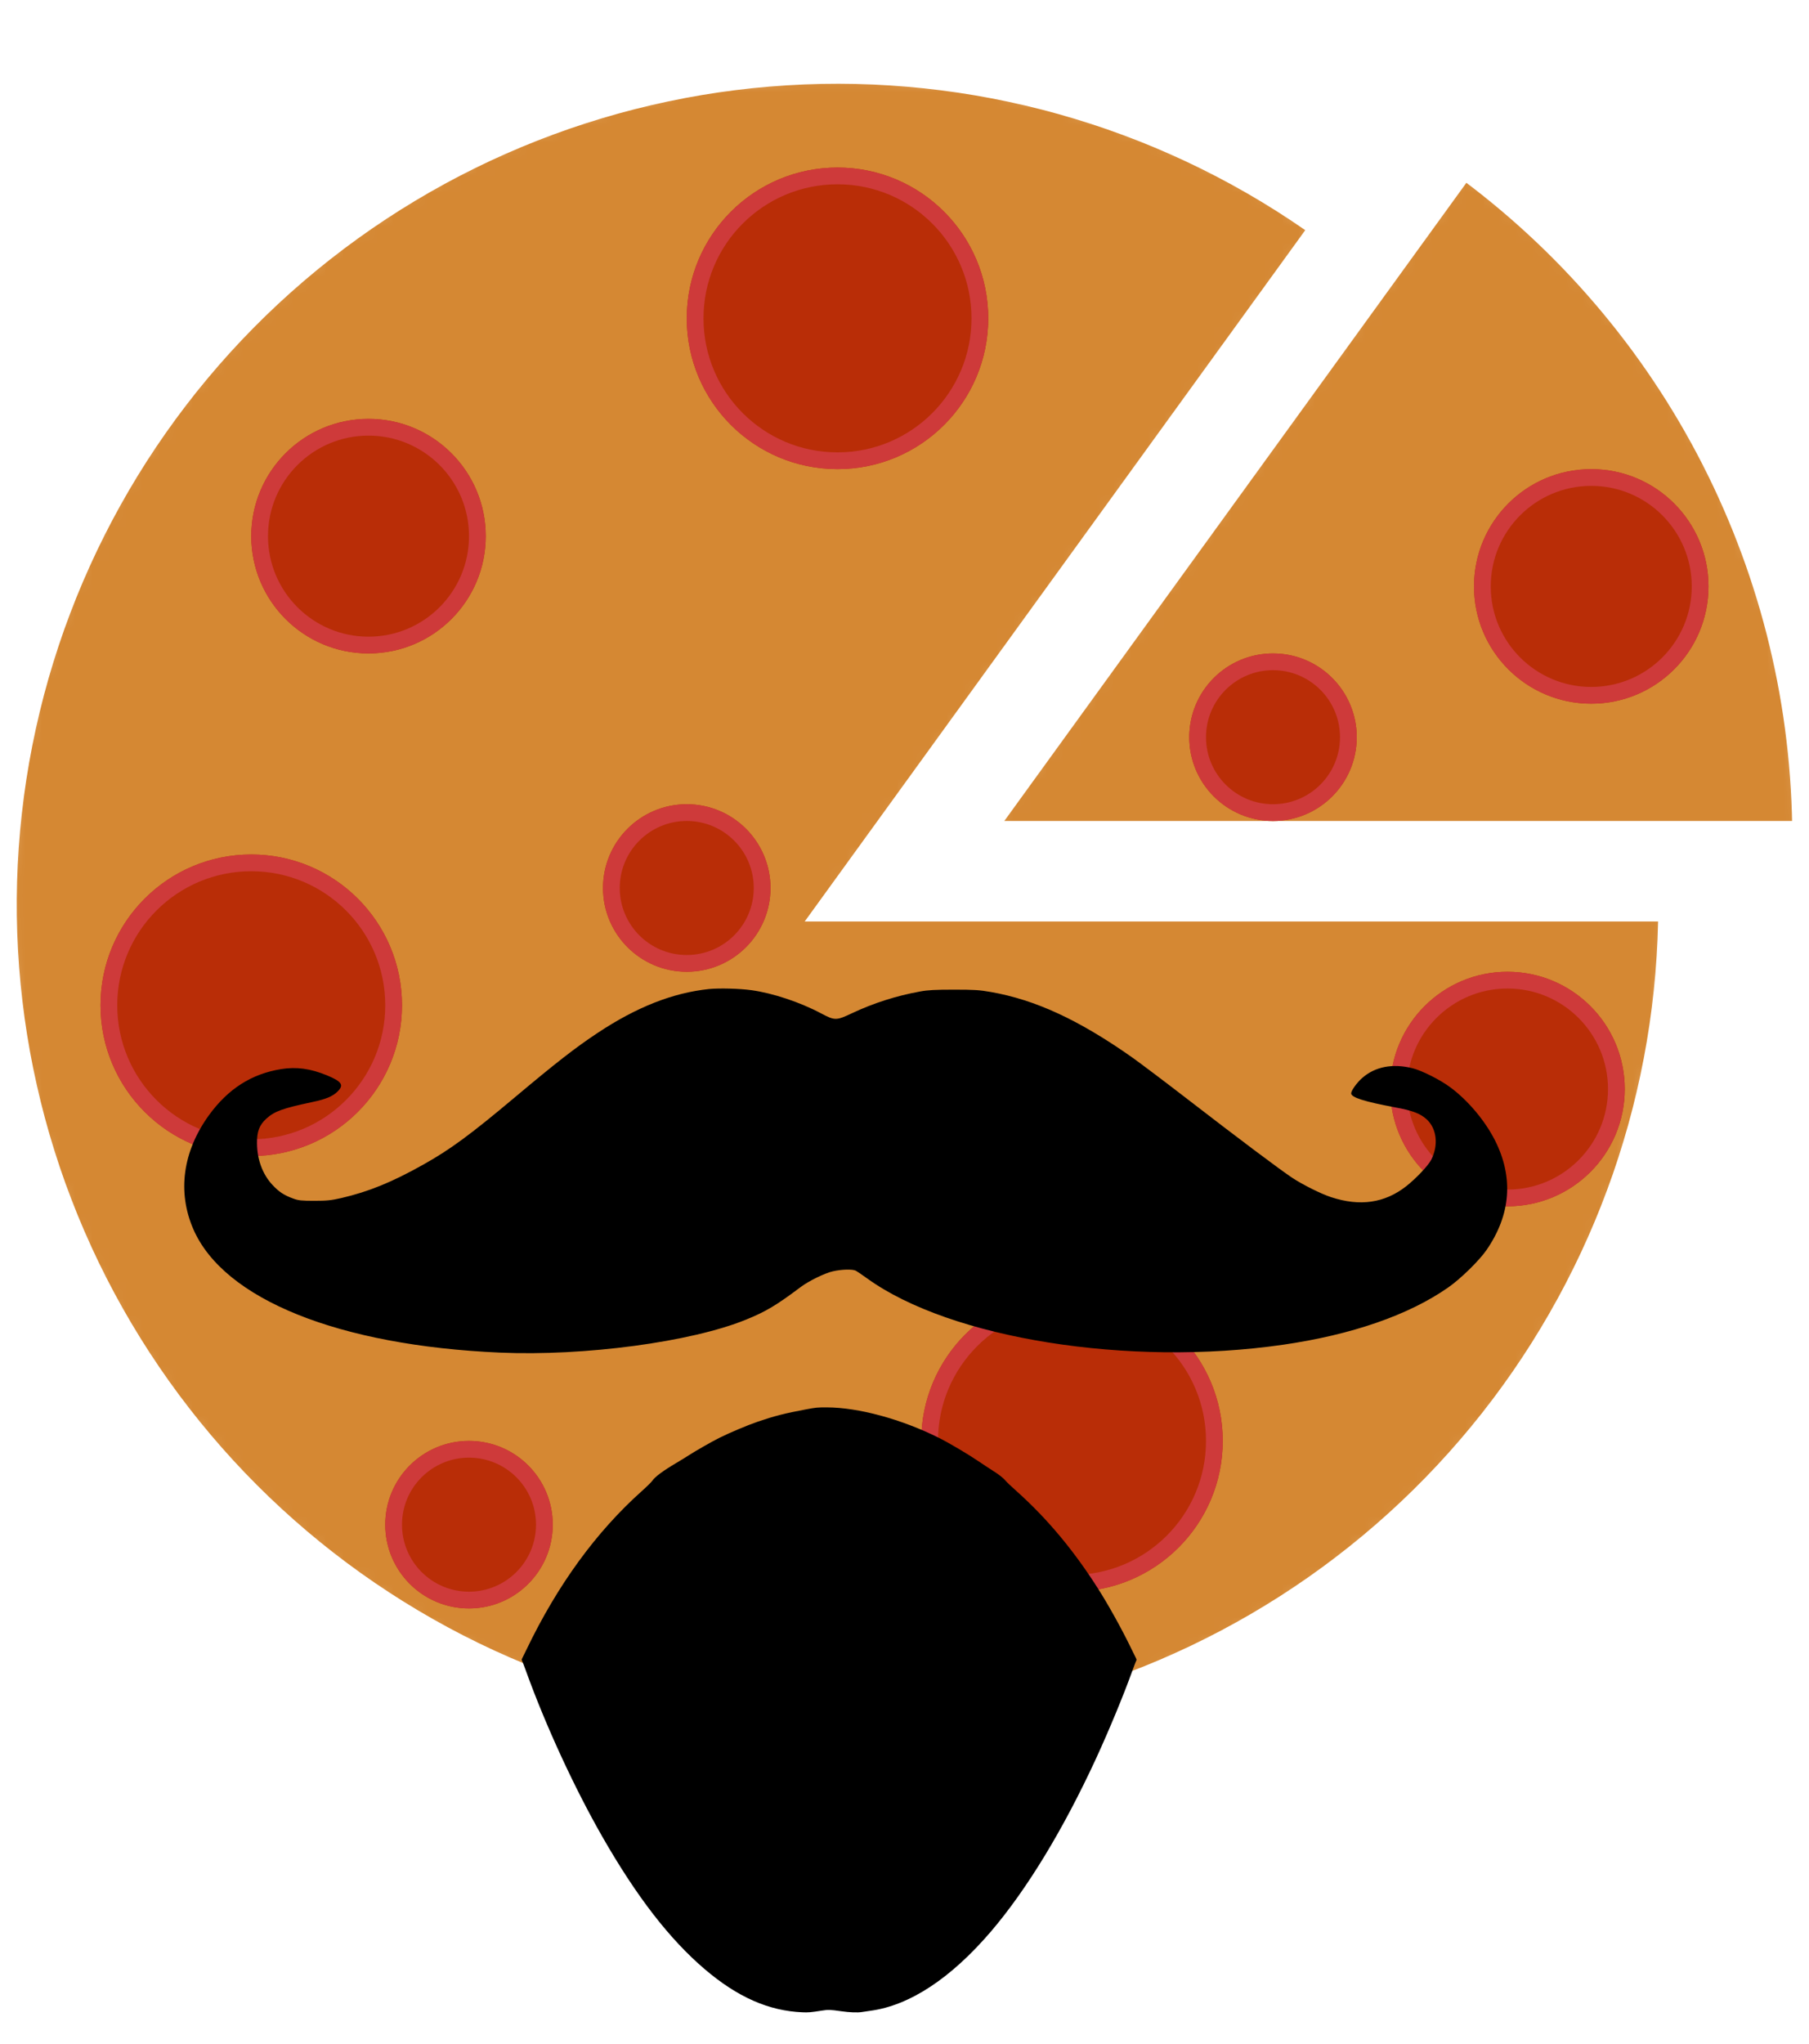 <svg width="108" height="122" viewBox="0 0 108 122" fill="none" xmlns="http://www.w3.org/2000/svg">
<path d="M51.598 121.341C51.674 121.329 51.904 121.293 52.111 121.266C54.605 120.933 57.219 119.212 59.775 116.225C62.052 113.556 64.354 109.768 66.428 105.276C67.267 103.453 68.172 101.266 68.729 99.719C68.856 99.365 68.973 99.059 68.991 99.041C69.008 99.02 69.001 98.972 68.973 98.921C68.946 98.873 68.801 98.579 68.65 98.264C68.065 97.056 67.205 95.505 66.534 94.456C64.99 92.033 63.315 90.035 61.385 88.308C61.069 88.029 60.755 87.729 60.687 87.645C60.546 87.471 60.239 87.234 59.83 86.98C59.679 86.887 59.29 86.629 58.963 86.41C58.303 85.96 57.113 85.258 56.466 84.934C54.096 83.747 51.354 83.003 49.345 83C48.73 83 48.688 83.006 48.038 83.126C46.724 83.369 46.012 83.552 44.977 83.906C44.326 84.128 43.167 84.616 42.534 84.934C42.018 85.192 41.031 85.759 40.573 86.053C40.395 86.17 40.054 86.38 39.817 86.518C38.967 87.019 38.444 87.408 38.279 87.66C38.227 87.735 37.931 88.029 37.618 88.308C34.722 90.896 32.269 94.267 30.305 98.354C30.178 98.618 30.054 98.873 30.027 98.921C29.999 98.972 29.992 99.02 30.009 99.041C30.027 99.059 30.15 99.386 30.288 99.764C31.526 103.195 33.346 107.138 35.125 110.245C37.292 114.027 39.376 116.723 41.609 118.627C43.687 120.399 45.675 121.275 47.811 121.362C48.176 121.377 48.334 121.365 49.018 121.257C49.431 121.191 49.576 121.194 50.236 121.29C50.804 121.371 51.309 121.392 51.598 121.341Z" fill="white"/>
<mask id="path-2-inside-1_1_35" fill="white">
<path d="M100 54C100 65.228 96.221 76.129 89.272 84.947C82.322 93.766 72.607 99.989 61.691 102.614C50.774 105.239 39.292 104.114 29.093 99.419C18.894 94.724 10.572 86.733 5.467 76.733C0.362 66.733 -1.228 55.306 0.952 44.292C3.132 33.278 8.955 23.318 17.485 16.017C26.014 8.715 36.752 4.497 47.971 4.041C59.189 3.586 70.235 6.919 79.328 13.505L50 54H100Z"/>
</mask>
<path d="M100 54C100 65.228 96.221 76.129 89.272 84.947C82.322 93.766 72.607 99.989 61.691 102.614C50.774 105.239 39.292 104.114 29.093 99.419C18.894 94.724 10.572 86.733 5.467 76.733C0.362 66.733 -1.228 55.306 0.952 44.292C3.132 33.278 8.955 23.318 17.485 16.017C26.014 8.715 36.752 4.497 47.971 4.041C59.189 3.586 70.235 6.919 79.328 13.505L50 54H100Z" fill="#D58833" stroke="white" stroke-width="2" mask="url(#path-2-inside-1_1_35)"/>
<mask id="path-3-inside-2_1_35" fill="white">
<path d="M108 50C108 42.097 106.127 34.306 102.533 27.267C98.94 20.228 93.729 14.14 87.328 9.505L58 50H108Z"/>
</mask>
<path d="M108 50C108 42.097 106.127 34.306 102.533 27.267C98.94 20.228 93.729 14.14 87.328 9.505L58 50H108Z" fill="#D58833" stroke="white" stroke-width="2" mask="url(#path-3-inside-2_1_35)"/>
<g filter="url(#filter0_d_1_35)">
<circle cx="95" cy="34" r="7" fill="#B92D07"/>
<circle cx="95" cy="34" r="6.5" stroke="#CE3A3A"/>
</g>
<g filter="url(#filter1_d_1_35)">
<circle cx="41" cy="52" r="5" fill="#B92D07"/>
<circle cx="41" cy="52" r="4.5" stroke="#CE3A3A"/>
</g>
<g filter="url(#filter2_d_1_35)">
<circle cx="28" cy="90" r="5" fill="#B92D07"/>
<circle cx="28" cy="90" r="4.5" stroke="#CE3A3A"/>
</g>
<g filter="url(#filter3_d_1_35)">
<circle cx="90" cy="64" r="7" fill="#B92D07"/>
<circle cx="90" cy="64" r="6.5" stroke="#CE3A3A"/>
</g>
<g filter="url(#filter4_d_1_35)">
<circle cx="76" cy="43" r="5" fill="#B92D07"/>
<circle cx="76" cy="43" r="4.5" stroke="#CE3A3A"/>
</g>
<g filter="url(#filter5_d_1_35)">
<circle cx="15" cy="59" r="9" fill="#B92D07"/>
<circle cx="15" cy="59" r="8.5" stroke="#CE3A3A"/>
</g>
<g filter="url(#filter6_d_1_35)">
<circle cx="50" cy="18" r="9" fill="#B92D07"/>
<circle cx="50" cy="18" r="8.5" stroke="#CE3A3A"/>
</g>
<g filter="url(#filter7_d_1_35)">
<circle cx="64" cy="85" r="9" fill="#B92D07"/>
<circle cx="64" cy="85" r="8.5" stroke="#CE3A3A"/>
</g>
<g filter="url(#filter8_d_1_35)">
<circle cx="22" cy="31" r="7" fill="#B92D07"/>
<circle cx="22" cy="31" r="6.5" stroke="#CE3A3A"/>
</g>
<g filter="url(#filter9_d_1_35)">
<path d="M42.327 57.031C40.167 57.257 38.007 58.104 35.667 59.658C34.359 60.523 33.186 61.437 30.705 63.521C28.076 65.727 26.854 66.629 25.243 67.525C23.385 68.567 22.003 69.127 20.38 69.505C19.762 69.645 19.522 69.67 18.763 69.67C17.997 69.67 17.812 69.652 17.504 69.536C16.954 69.335 16.658 69.14 16.275 68.731C15.677 68.098 15.35 67.208 15.344 66.233C15.337 65.526 15.485 65.148 15.905 64.764C16.393 64.326 16.862 64.155 18.639 63.777C19.454 63.607 19.867 63.436 20.157 63.144C20.546 62.76 20.411 62.552 19.516 62.181C18.541 61.779 17.695 61.663 16.788 61.809C15.01 62.095 13.615 62.991 12.473 64.563C10.906 66.733 10.579 69.146 11.542 71.364C13.362 75.55 20.219 78.311 29.847 78.731C34.896 78.951 41.259 78.097 44.524 76.769C45.715 76.288 46.357 75.904 47.807 74.813C48.277 74.46 49.246 73.984 49.715 73.881C50.233 73.759 50.9 73.74 51.097 73.844C51.177 73.887 51.48 74.094 51.776 74.307C56.751 77.896 67.385 79.591 76.593 78.262C80.691 77.671 84.111 76.489 86.468 74.837C87.196 74.332 88.307 73.241 88.739 72.619C90.202 70.505 90.375 68.274 89.246 66.05C88.653 64.886 87.647 63.686 86.598 62.906C85.999 62.455 84.894 61.9 84.339 61.76C83.141 61.462 82.099 61.663 81.333 62.333C81.012 62.613 80.667 63.089 80.667 63.259C80.667 63.503 81.469 63.753 83.296 64.094C84.32 64.283 84.777 64.454 85.16 64.795C85.777 65.349 85.894 66.343 85.444 67.226C85.258 67.58 84.555 68.323 83.956 68.799C82.672 69.804 81.197 70.023 79.463 69.451C78.864 69.255 77.766 68.707 77.142 68.293C76.408 67.805 73.97 65.977 70.915 63.619C69.607 62.607 68.101 61.474 67.57 61.096C64.404 58.872 61.824 57.677 59.158 57.208C58.466 57.086 58.158 57.068 56.936 57.068C55.856 57.068 55.374 57.092 54.93 57.178C53.51 57.434 52.146 57.872 50.863 58.476C49.925 58.92 49.838 58.92 49.005 58.476C47.752 57.811 46.116 57.269 44.857 57.099C44.154 57.001 42.938 56.971 42.327 57.031Z" fill="black"/>
</g>
<path d="M51.475 120.086C51.546 120.074 51.763 120.041 51.957 120.015C54.305 119.702 56.765 118.082 59.171 115.271C61.314 112.758 63.48 109.194 65.432 104.966C66.222 103.249 67.074 101.192 67.598 99.736C67.718 99.402 67.828 99.115 67.844 99.098C67.86 99.078 67.854 99.033 67.828 98.985C67.802 98.939 67.666 98.663 67.524 98.367C66.973 97.229 66.164 95.77 65.532 94.782C64.079 92.501 62.502 90.622 60.686 88.996C60.388 88.733 60.093 88.451 60.029 88.372C59.896 88.208 59.608 87.985 59.222 87.746C59.08 87.658 58.714 87.415 58.407 87.209C57.785 86.786 56.665 86.125 56.056 85.82C53.825 84.703 51.245 84.003 49.354 84C48.775 84 48.736 84.006 48.124 84.118C46.887 84.347 46.217 84.519 45.243 84.852C44.631 85.061 43.54 85.521 42.944 85.82C42.458 86.063 41.529 86.597 41.099 86.873C40.93 86.983 40.61 87.181 40.386 87.311C39.587 87.782 39.094 88.149 38.939 88.386C38.891 88.457 38.612 88.733 38.317 88.996C35.591 91.432 33.283 94.604 31.434 98.451C31.314 98.7 31.198 98.939 31.172 98.985C31.146 99.033 31.14 99.078 31.156 99.098C31.172 99.115 31.289 99.422 31.418 99.778C32.584 103.007 34.296 106.718 35.97 109.642C38.01 113.202 39.972 115.739 42.073 117.531C44.029 119.199 45.9 120.024 47.91 120.105C48.254 120.12 48.403 120.108 49.047 120.007C49.435 119.945 49.571 119.947 50.193 120.038C50.727 120.114 51.203 120.134 51.475 120.086Z" fill="black"/>
<defs>
<filter id="filter0_d_1_35" x="86" y="26" width="18" height="18" filterUnits="userSpaceOnUse" color-interpolation-filters="sRGB">
<feFlood flood-opacity="0" result="BackgroundImageFix"/>
<feColorMatrix in="SourceAlpha" type="matrix" values="0 0 0 0 0 0 0 0 0 0 0 0 0 0 0 0 0 0 127 0" result="hardAlpha"/>
<feOffset dy="1"/>
<feGaussianBlur stdDeviation="1"/>
<feComposite in2="hardAlpha" operator="out"/>
<feColorMatrix type="matrix" values="0 0 0 0 0 0 0 0 0 0 0 0 0 0 0 0 0 0 0.25 0"/>
<feBlend mode="normal" in2="BackgroundImageFix" result="effect1_dropShadow_1_35"/>
<feBlend mode="normal" in="SourceGraphic" in2="effect1_dropShadow_1_35" result="shape"/>
</filter>
<filter id="filter1_d_1_35" x="34" y="46" width="14" height="14" filterUnits="userSpaceOnUse" color-interpolation-filters="sRGB">
<feFlood flood-opacity="0" result="BackgroundImageFix"/>
<feColorMatrix in="SourceAlpha" type="matrix" values="0 0 0 0 0 0 0 0 0 0 0 0 0 0 0 0 0 0 127 0" result="hardAlpha"/>
<feOffset dy="1"/>
<feGaussianBlur stdDeviation="1"/>
<feComposite in2="hardAlpha" operator="out"/>
<feColorMatrix type="matrix" values="0 0 0 0 0 0 0 0 0 0 0 0 0 0 0 0 0 0 0.25 0"/>
<feBlend mode="normal" in2="BackgroundImageFix" result="effect1_dropShadow_1_35"/>
<feBlend mode="normal" in="SourceGraphic" in2="effect1_dropShadow_1_35" result="shape"/>
</filter>
<filter id="filter2_d_1_35" x="21" y="84" width="14" height="14" filterUnits="userSpaceOnUse" color-interpolation-filters="sRGB">
<feFlood flood-opacity="0" result="BackgroundImageFix"/>
<feColorMatrix in="SourceAlpha" type="matrix" values="0 0 0 0 0 0 0 0 0 0 0 0 0 0 0 0 0 0 127 0" result="hardAlpha"/>
<feOffset dy="1"/>
<feGaussianBlur stdDeviation="1"/>
<feComposite in2="hardAlpha" operator="out"/>
<feColorMatrix type="matrix" values="0 0 0 0 0 0 0 0 0 0 0 0 0 0 0 0 0 0 0.25 0"/>
<feBlend mode="normal" in2="BackgroundImageFix" result="effect1_dropShadow_1_35"/>
<feBlend mode="normal" in="SourceGraphic" in2="effect1_dropShadow_1_35" result="shape"/>
</filter>
<filter id="filter3_d_1_35" x="81" y="56" width="18" height="18" filterUnits="userSpaceOnUse" color-interpolation-filters="sRGB">
<feFlood flood-opacity="0" result="BackgroundImageFix"/>
<feColorMatrix in="SourceAlpha" type="matrix" values="0 0 0 0 0 0 0 0 0 0 0 0 0 0 0 0 0 0 127 0" result="hardAlpha"/>
<feOffset dy="1"/>
<feGaussianBlur stdDeviation="1"/>
<feComposite in2="hardAlpha" operator="out"/>
<feColorMatrix type="matrix" values="0 0 0 0 0 0 0 0 0 0 0 0 0 0 0 0 0 0 0.25 0"/>
<feBlend mode="normal" in2="BackgroundImageFix" result="effect1_dropShadow_1_35"/>
<feBlend mode="normal" in="SourceGraphic" in2="effect1_dropShadow_1_35" result="shape"/>
</filter>
<filter id="filter4_d_1_35" x="69" y="37" width="14" height="14" filterUnits="userSpaceOnUse" color-interpolation-filters="sRGB">
<feFlood flood-opacity="0" result="BackgroundImageFix"/>
<feColorMatrix in="SourceAlpha" type="matrix" values="0 0 0 0 0 0 0 0 0 0 0 0 0 0 0 0 0 0 127 0" result="hardAlpha"/>
<feOffset dy="1"/>
<feGaussianBlur stdDeviation="1"/>
<feComposite in2="hardAlpha" operator="out"/>
<feColorMatrix type="matrix" values="0 0 0 0 0 0 0 0 0 0 0 0 0 0 0 0 0 0 0.25 0"/>
<feBlend mode="normal" in2="BackgroundImageFix" result="effect1_dropShadow_1_35"/>
<feBlend mode="normal" in="SourceGraphic" in2="effect1_dropShadow_1_35" result="shape"/>
</filter>
<filter id="filter5_d_1_35" x="4" y="49" width="22" height="22" filterUnits="userSpaceOnUse" color-interpolation-filters="sRGB">
<feFlood flood-opacity="0" result="BackgroundImageFix"/>
<feColorMatrix in="SourceAlpha" type="matrix" values="0 0 0 0 0 0 0 0 0 0 0 0 0 0 0 0 0 0 127 0" result="hardAlpha"/>
<feOffset dy="1"/>
<feGaussianBlur stdDeviation="1"/>
<feComposite in2="hardAlpha" operator="out"/>
<feColorMatrix type="matrix" values="0 0 0 0 0 0 0 0 0 0 0 0 0 0 0 0 0 0 0.25 0"/>
<feBlend mode="normal" in2="BackgroundImageFix" result="effect1_dropShadow_1_35"/>
<feBlend mode="normal" in="SourceGraphic" in2="effect1_dropShadow_1_35" result="shape"/>
</filter>
<filter id="filter6_d_1_35" x="39" y="8" width="22" height="22" filterUnits="userSpaceOnUse" color-interpolation-filters="sRGB">
<feFlood flood-opacity="0" result="BackgroundImageFix"/>
<feColorMatrix in="SourceAlpha" type="matrix" values="0 0 0 0 0 0 0 0 0 0 0 0 0 0 0 0 0 0 127 0" result="hardAlpha"/>
<feOffset dy="1"/>
<feGaussianBlur stdDeviation="1"/>
<feComposite in2="hardAlpha" operator="out"/>
<feColorMatrix type="matrix" values="0 0 0 0 0 0 0 0 0 0 0 0 0 0 0 0 0 0 0.25 0"/>
<feBlend mode="normal" in2="BackgroundImageFix" result="effect1_dropShadow_1_35"/>
<feBlend mode="normal" in="SourceGraphic" in2="effect1_dropShadow_1_35" result="shape"/>
</filter>
<filter id="filter7_d_1_35" x="53" y="75" width="22" height="22" filterUnits="userSpaceOnUse" color-interpolation-filters="sRGB">
<feFlood flood-opacity="0" result="BackgroundImageFix"/>
<feColorMatrix in="SourceAlpha" type="matrix" values="0 0 0 0 0 0 0 0 0 0 0 0 0 0 0 0 0 0 127 0" result="hardAlpha"/>
<feOffset dy="1"/>
<feGaussianBlur stdDeviation="1"/>
<feComposite in2="hardAlpha" operator="out"/>
<feColorMatrix type="matrix" values="0 0 0 0 0 0 0 0 0 0 0 0 0 0 0 0 0 0 0.25 0"/>
<feBlend mode="normal" in2="BackgroundImageFix" result="effect1_dropShadow_1_35"/>
<feBlend mode="normal" in="SourceGraphic" in2="effect1_dropShadow_1_35" result="shape"/>
</filter>
<filter id="filter8_d_1_35" x="13" y="23" width="18" height="18" filterUnits="userSpaceOnUse" color-interpolation-filters="sRGB">
<feFlood flood-opacity="0" result="BackgroundImageFix"/>
<feColorMatrix in="SourceAlpha" type="matrix" values="0 0 0 0 0 0 0 0 0 0 0 0 0 0 0 0 0 0 127 0" result="hardAlpha"/>
<feOffset dy="1"/>
<feGaussianBlur stdDeviation="1"/>
<feComposite in2="hardAlpha" operator="out"/>
<feColorMatrix type="matrix" values="0 0 0 0 0 0 0 0 0 0 0 0 0 0 0 0 0 0 0.25 0"/>
<feBlend mode="normal" in2="BackgroundImageFix" result="effect1_dropShadow_1_35"/>
<feBlend mode="normal" in="SourceGraphic" in2="effect1_dropShadow_1_35" result="shape"/>
</filter>
<filter id="filter9_d_1_35" x="7" y="55" width="86.981" height="29.766" filterUnits="userSpaceOnUse" color-interpolation-filters="sRGB">
<feFlood flood-opacity="0" result="BackgroundImageFix"/>
<feColorMatrix in="SourceAlpha" type="matrix" values="0 0 0 0 0 0 0 0 0 0 0 0 0 0 0 0 0 0 127 0" result="hardAlpha"/>
<feOffset dy="2"/>
<feGaussianBlur stdDeviation="2"/>
<feComposite in2="hardAlpha" operator="out"/>
<feColorMatrix type="matrix" values="0 0 0 0 0 0 0 0 0 0 0 0 0 0 0 0 0 0 0.25 0"/>
<feBlend mode="normal" in2="BackgroundImageFix" result="effect1_dropShadow_1_35"/>
<feBlend mode="normal" in="SourceGraphic" in2="effect1_dropShadow_1_35" result="shape"/>
</filter>
</defs>
</svg>
